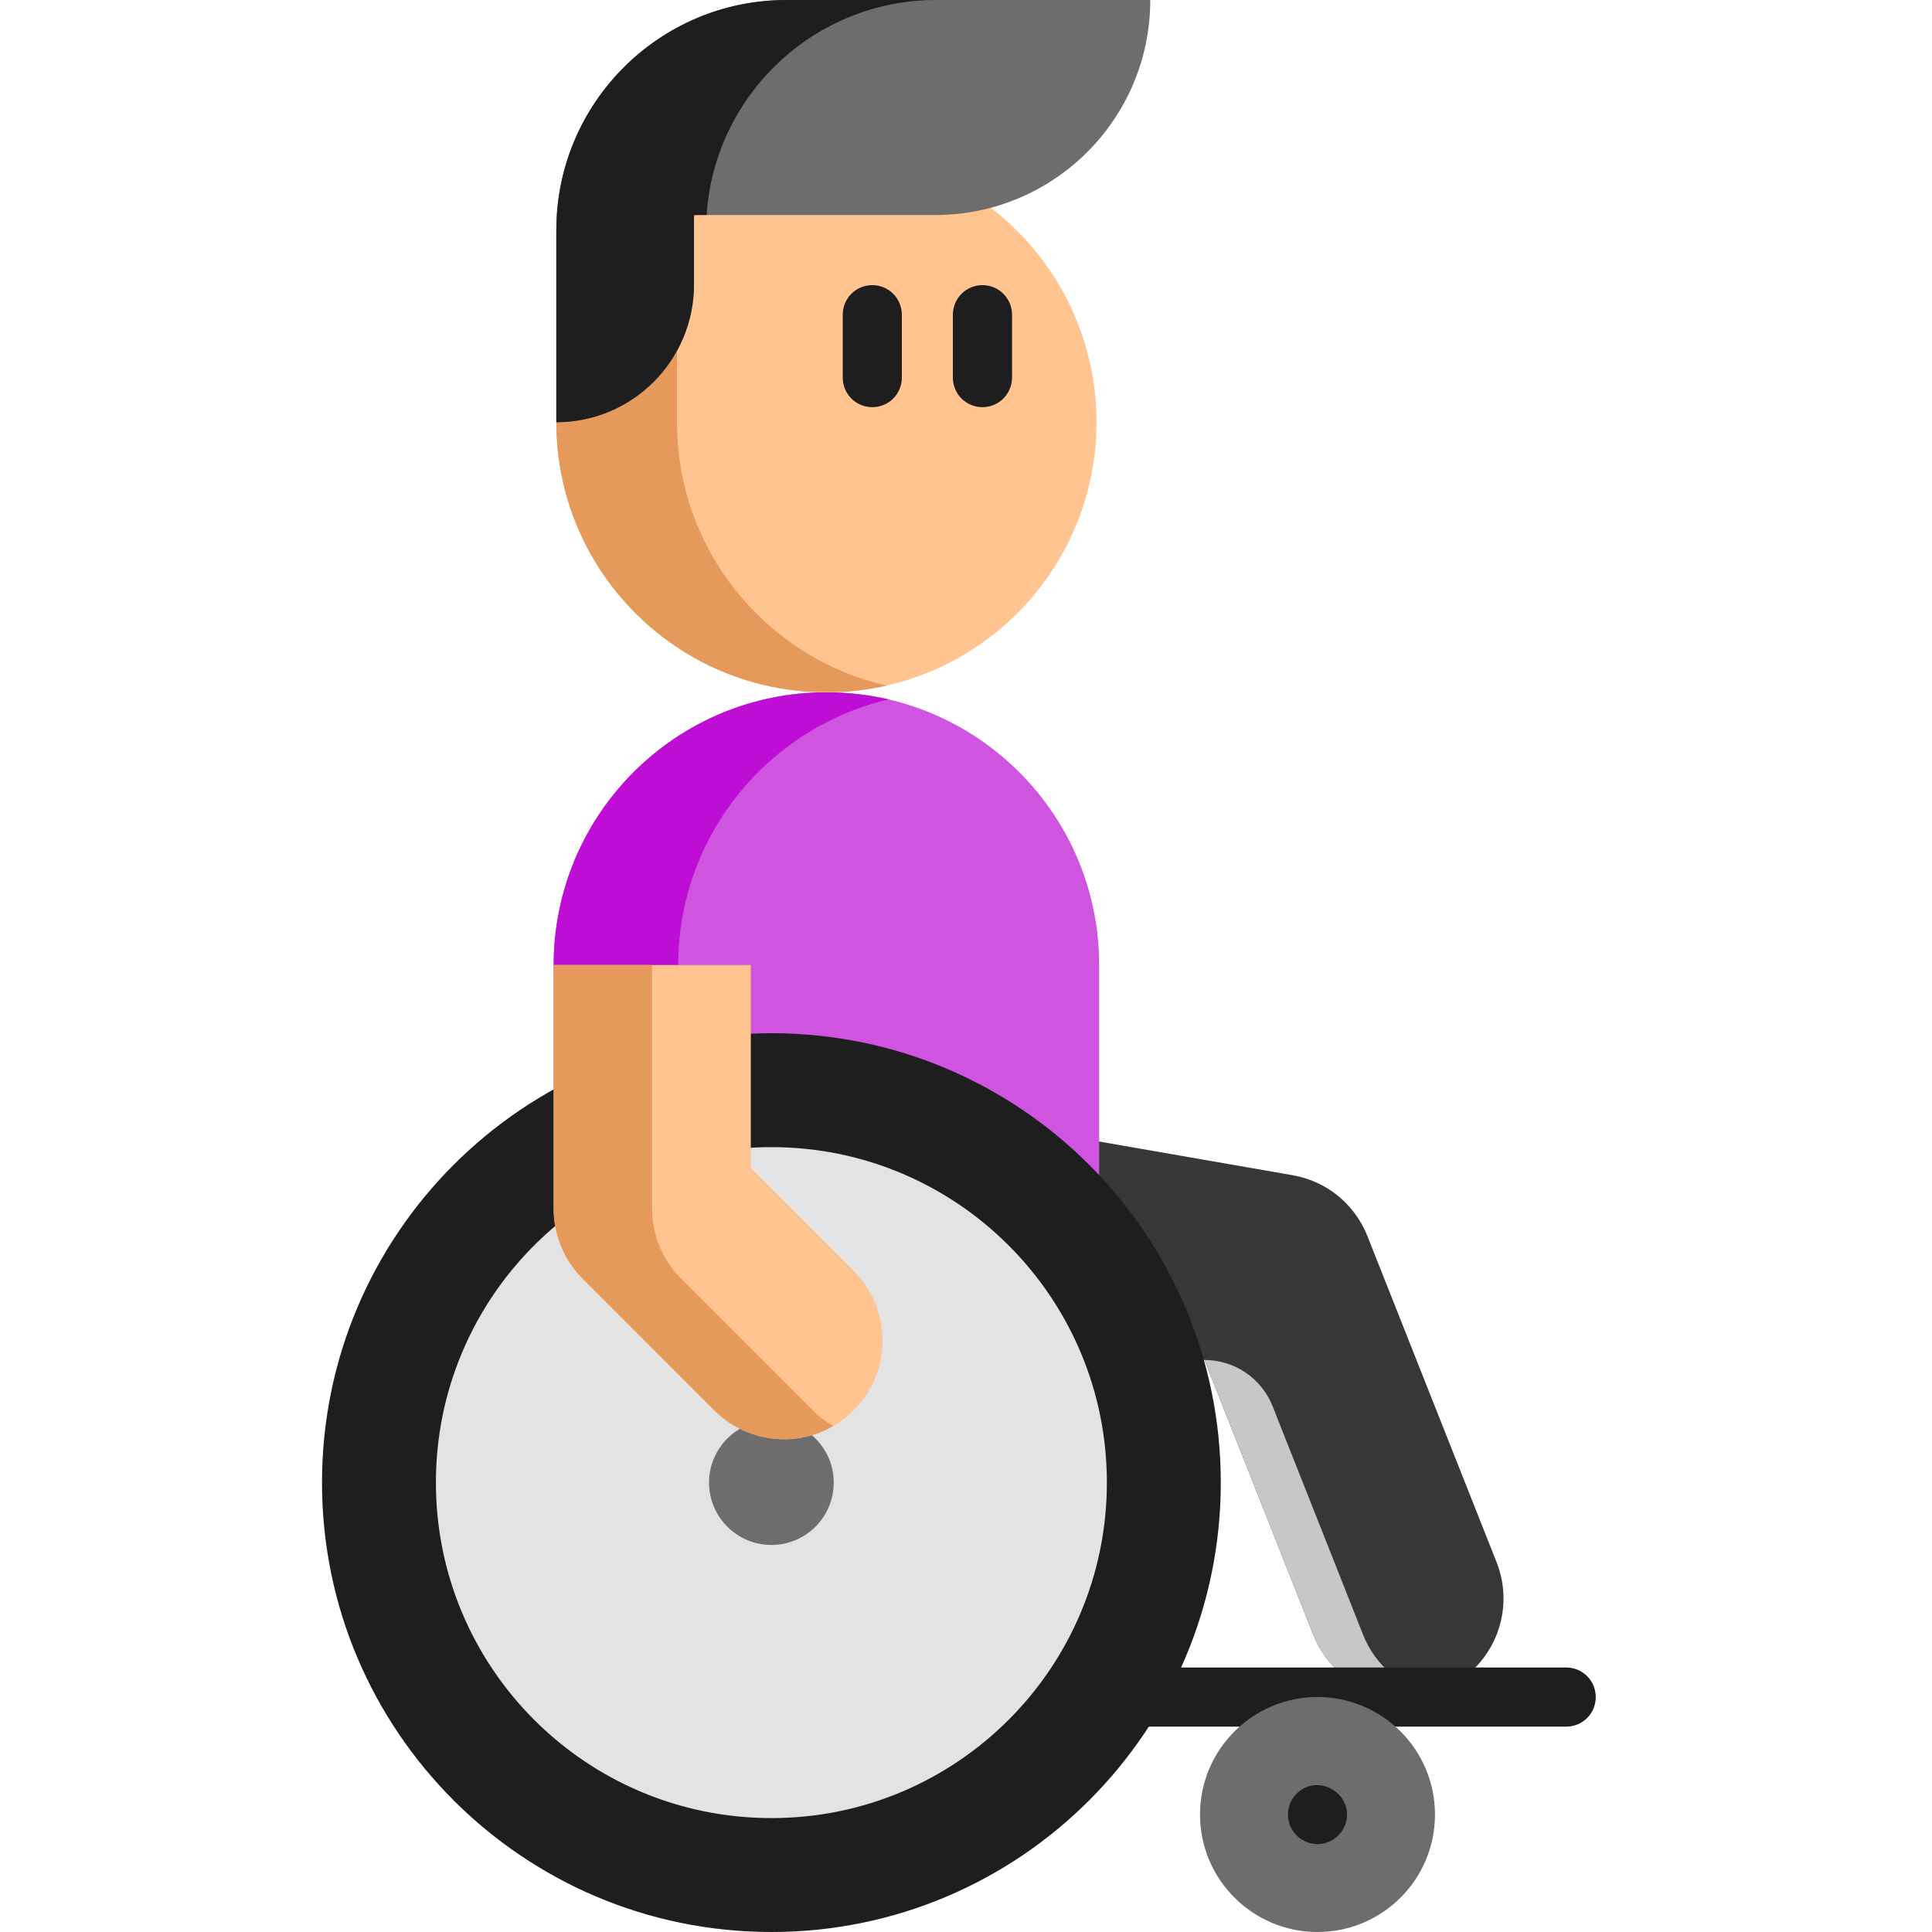 <svg width="24" height="24" viewBox="0 0 24 24" fill="none" xmlns="http://www.w3.org/2000/svg">
<path d="M13.358 14.129L16.058 14.599C16.264 14.635 16.458 14.723 16.621 14.855C16.783 14.988 16.909 15.159 16.986 15.354L18.591 19.406C18.84 20.035 18.532 20.747 17.903 20.996C17.76 21.053 17.607 21.082 17.453 21.082C16.965 21.082 16.505 20.789 16.314 20.308L14.962 16.894H12.078" fill="#373737"/>
<path d="M6.878 13.892V11.988C6.878 10.117 8.395 8.6 10.266 8.6C11.201 8.6 12.048 8.979 12.661 9.592C13.275 10.205 13.654 11.052 13.654 11.988V15.296" fill="#CF54DF"/>
<path d="M17.761 21.042C17.658 21.069 17.555 21.082 17.453 21.082C16.965 21.082 16.504 20.789 16.314 20.308L14.962 16.894C15.144 16.894 15.323 16.949 15.474 17.051C15.625 17.154 15.741 17.299 15.809 17.469L16.933 20.308C17.082 20.684 17.397 20.946 17.761 21.042Z" fill="#C7C7C7"/>
<path d="M11.04 8.688C9.542 9.039 8.425 10.383 8.425 11.988V14.012L6.878 13.892V11.988C6.878 10.117 8.395 8.6 10.266 8.6C10.532 8.6 10.791 8.631 11.04 8.688Z" fill="#BE0ED5"/>
<path d="M12.307 2.581C13.106 3.194 13.621 4.159 13.621 5.245C13.621 7.098 12.119 8.6 10.266 8.6C8.413 8.6 6.911 7.098 6.911 5.245V2.859L9.081 1.159L12.307 2.581Z" fill="#FFC48F"/>
<path d="M11.015 8.517C10.769 8.572 10.518 8.601 10.266 8.6C8.413 8.6 6.911 7.098 6.911 5.245V2.859L9.081 1.159L10.04 1.582L8.41 2.859V5.245C8.41 6.841 9.523 8.176 11.015 8.517V8.517Z" fill="#E59A5C"/>
<path d="M15.165 18.417C15.165 21.5 12.666 24 9.583 24C6.499 24 4 21.5 4 18.417C4 15.334 6.499 12.835 9.583 12.835C12.666 12.835 15.165 15.334 15.165 18.417V18.417Z" fill="#1E1E1E"/>
<path d="M13.75 18.417C13.75 20.719 11.884 22.585 9.583 22.585C7.281 22.585 5.415 20.719 5.415 18.417C5.415 16.116 7.281 14.25 9.583 14.25C11.884 14.25 13.75 16.116 13.75 18.417Z" fill="#E3E3E3"/>
<path d="M10.357 18.417C10.357 18.845 10.01 19.192 9.583 19.192C9.155 19.192 8.808 18.845 8.808 18.417C8.808 17.99 9.155 17.643 9.583 17.643C10.01 17.643 10.357 17.99 10.357 18.417ZM6.911 2.859V5.245C7.855 5.245 8.621 4.479 8.621 3.534V2.671H11.618C13.093 2.671 14.289 1.475 14.289 0H9.77C8.191 0 6.911 1.28 6.911 2.859Z" fill="#6D6D6D"/>
<path d="M11.631 0C10.115 0 8.875 1.18 8.778 2.671H8.621V3.534C8.621 4.007 8.429 4.434 8.12 4.744C7.81 5.053 7.383 5.245 6.911 5.245V2.859C6.911 1.28 8.191 0 9.77 0H11.631ZM10.836 5.058C10.788 5.058 10.74 5.049 10.695 5.03C10.651 5.012 10.61 4.985 10.576 4.951C10.542 4.917 10.515 4.876 10.497 4.832C10.478 4.787 10.469 4.739 10.469 4.691V3.909C10.469 3.861 10.478 3.813 10.497 3.769C10.515 3.724 10.542 3.683 10.576 3.649C10.61 3.615 10.651 3.588 10.695 3.57C10.74 3.551 10.788 3.542 10.836 3.542C10.884 3.542 10.932 3.551 10.977 3.57C11.021 3.588 11.062 3.615 11.096 3.649C11.13 3.684 11.157 3.724 11.175 3.769C11.194 3.813 11.203 3.861 11.203 3.909V4.691C11.203 4.739 11.194 4.787 11.175 4.832C11.157 4.876 11.13 4.917 11.096 4.951C11.062 4.985 11.021 5.012 10.977 5.03C10.932 5.049 10.884 5.058 10.836 5.058ZM12.204 5.058C12.156 5.058 12.108 5.049 12.064 5.03C12.019 5.012 11.979 4.985 11.944 4.951C11.91 4.917 11.883 4.876 11.865 4.832C11.846 4.787 11.837 4.739 11.837 4.691V3.909C11.837 3.812 11.876 3.718 11.944 3.649C12.013 3.581 12.107 3.542 12.204 3.542C12.252 3.542 12.3 3.551 12.345 3.57C12.389 3.588 12.43 3.615 12.464 3.649C12.498 3.684 12.525 3.724 12.544 3.769C12.562 3.813 12.572 3.861 12.572 3.909V4.691C12.572 4.739 12.562 4.787 12.543 4.832C12.525 4.876 12.498 4.917 12.464 4.951C12.43 4.985 12.389 5.012 12.345 5.03C12.3 5.049 12.252 5.058 12.204 5.058Z" fill="#1E1E1E"/>
<path d="M9.327 11.988V14.51L10.605 15.788C11.083 16.267 11.083 17.042 10.605 17.52C10.492 17.634 10.357 17.724 10.208 17.786C10.059 17.847 9.9 17.879 9.739 17.879C9.578 17.879 9.419 17.847 9.271 17.786C9.122 17.724 8.987 17.634 8.873 17.52L7.237 15.883C7.123 15.77 7.033 15.634 6.971 15.486C6.91 15.337 6.878 15.178 6.878 15.017V11.988" fill="#FFC48F"/>
<path d="M10.351 17.715C10.165 17.822 9.954 17.879 9.739 17.878C9.426 17.878 9.112 17.759 8.873 17.52L7.237 15.883C7.123 15.77 7.033 15.634 6.971 15.486C6.91 15.337 6.878 15.178 6.878 15.017V11.988H8.101V15.017C8.101 15.342 8.23 15.653 8.46 15.883L10.097 17.52C10.173 17.596 10.258 17.662 10.351 17.715Z" fill="#E59A5C"/>
<path d="M19.456 21.449H13.636C13.539 21.448 13.447 21.408 13.38 21.34C13.312 21.271 13.274 21.178 13.274 21.082C13.274 20.985 13.312 20.893 13.38 20.824C13.447 20.755 13.539 20.716 13.636 20.714H19.456C19.553 20.714 19.647 20.753 19.716 20.822C19.785 20.891 19.823 20.984 19.823 21.082C19.823 21.179 19.785 21.273 19.716 21.342C19.647 21.41 19.553 21.449 19.456 21.449Z" fill="#1E1E1E"/>
<path d="M17.826 22.541C17.826 23.347 17.172 24 16.366 24C15.561 24 14.907 23.346 14.907 22.541C14.907 21.735 15.561 21.081 16.367 21.081C17.172 21.081 17.826 21.735 17.826 22.541L17.826 22.541Z" fill="#6D6D6D"/>
<path d="M16.366 22.908C16.213 22.908 16.072 22.809 16.021 22.665C15.969 22.519 16.015 22.353 16.135 22.256C16.39 22.048 16.776 22.271 16.73 22.595C16.704 22.773 16.546 22.908 16.366 22.908Z" fill="#1E1E1E"/>
</svg>
